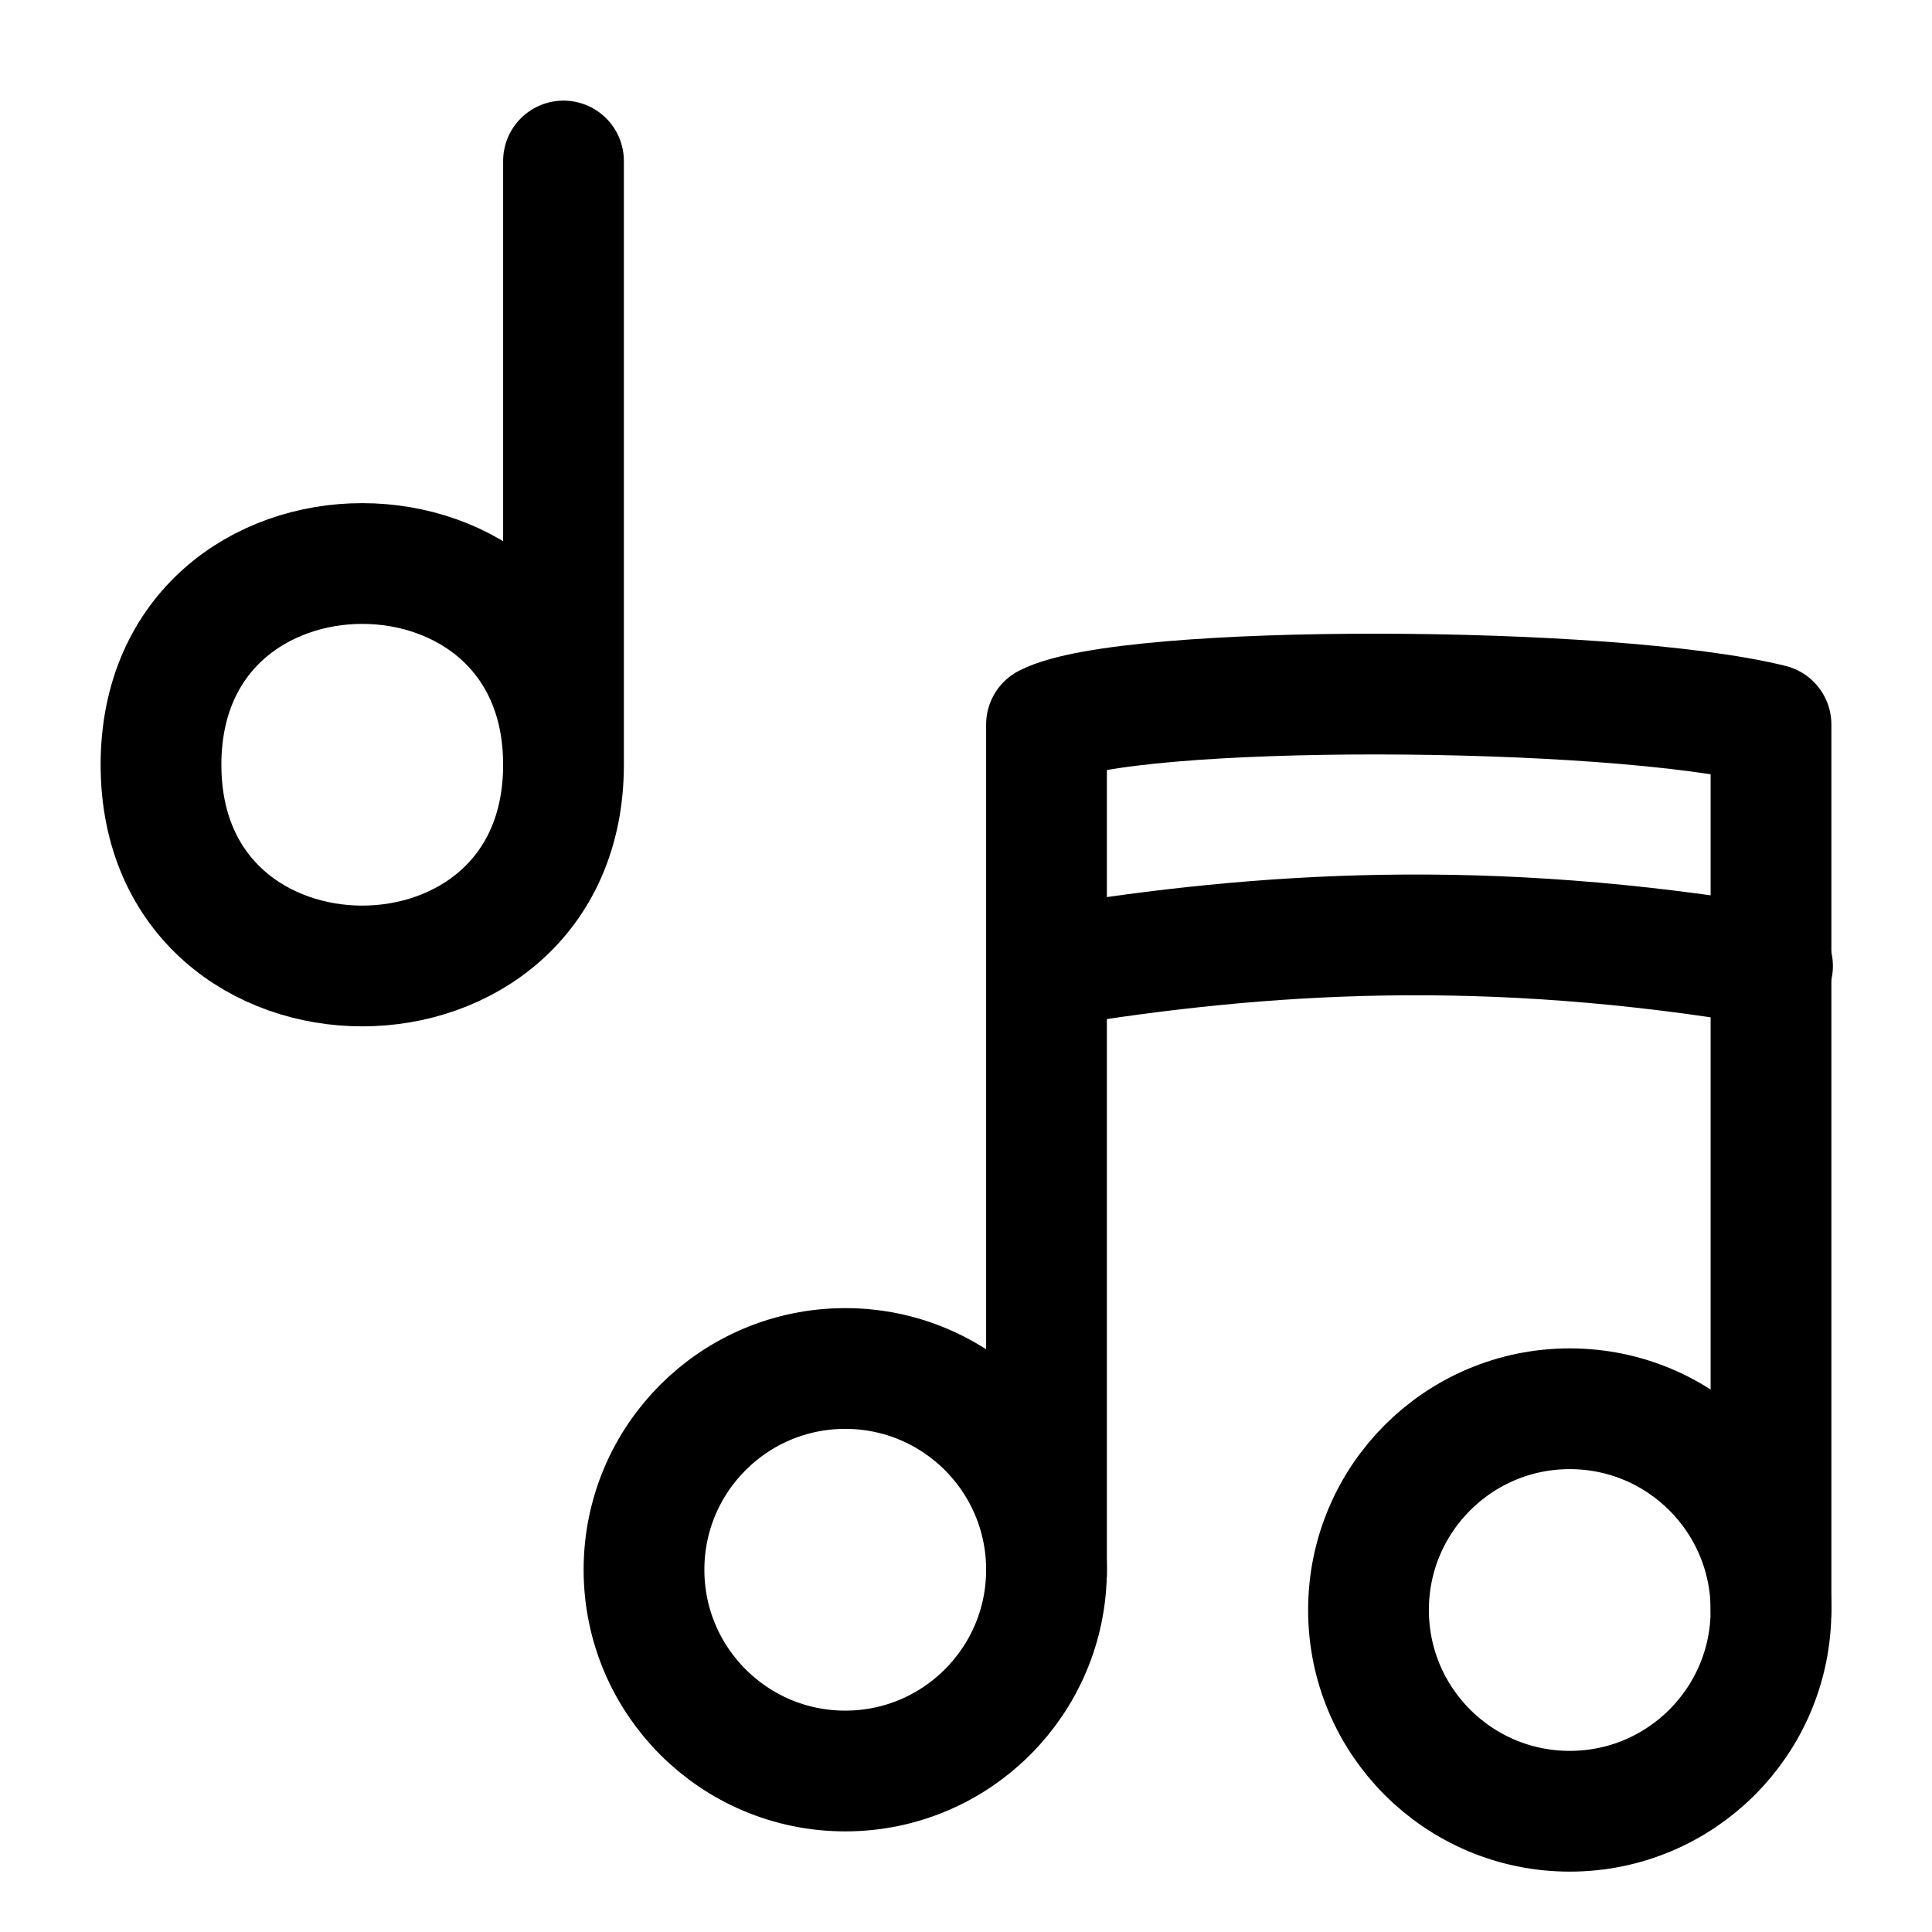 <?xml version="1.0" encoding="UTF-8" standalone="no"?>
<svg
   width="24"
   height="24"
   viewBox="0 0 24 24"
   version="1.1"
   id="svg3"
   sodipodi:docname="music.svg"
   inkscape:version="1.3.2 (091e20ef0f, 2023-11-25)"
   xmlns:inkscape="http://www.inkscape.org/namespaces/inkscape"
   xmlns:sodipodi="http://sodipodi.sourceforge.net/DTD/sodipodi-0.dtd"
   xmlns="http://www.w3.org/2000/svg"
   xmlns:svg="http://www.w3.org/2000/svg">
  <defs
     id="defs3" />
  <sodipodi:namedview
     id="namedview3"
     pagecolor="#ffffff"
     bordercolor="#000000"
     borderopacity="0.25"
     inkscape:showpageshadow="2"
     inkscape:pageopacity="0.0"
     inkscape:pagecheckerboard="0"
     inkscape:deskcolor="#d1d1d1"
     showgrid="true"
     inkscape:zoom="13.1875"
     inkscape:cx="0.34123223"
     inkscape:cy="16.037915"
     inkscape:window-width="1440"
     inkscape:window-height="891"
     inkscape:window-x="0"
     inkscape:window-y="32"
     inkscape:window-maximized="1"
     inkscape:current-layer="g3">
    <inkscape:grid
       id="grid3"
       units="px"
       originx="0"
       originy="0"
       spacingx="1"
       spacingy="1"
       empcolor="#0099e5"
       empopacity="0.302"
       color="#0099e5"
       opacity="0.149"
       empspacing="4"
       dotted="false"
       gridanglex="30"
       gridanglez="30"
       visible="true" />
  </sodipodi:namedview>
  <g
     fill="none"
     stroke="currentColor"
     stroke-linecap="round"
     stroke-linejoin="round"
     stroke-width="1.5"
     color="currentColor"
     id="g3">
    <path
       d="m 7,9.5 c 0,3.333 -5,3.333 -5,0 0,-3.333 5,-3.333 5,0 m 0,0 V 2"
       id="path1"
       sodipodi:nodetypes="csccc" />
    <circle
       cx="10.5"
       cy="19.5"
       r="2.5"
       id="circle1" />
    <circle
       cx="19.5"
       cy="20"
       r="2.5"
       id="circle1-9" />
    <path
       d="M 13,19.544 V 9 c 1,-0.513 7,-0.495 9,0 v 11"
       id="path2"
       sodipodi:nodetypes="cccc" />
    <path
       d="m 13.105,12 c 2.573,-0.418 5.366,-0.604 8.914,0"
       id="path3"
       sodipodi:nodetypes="cc" />
  </g>
</svg>

